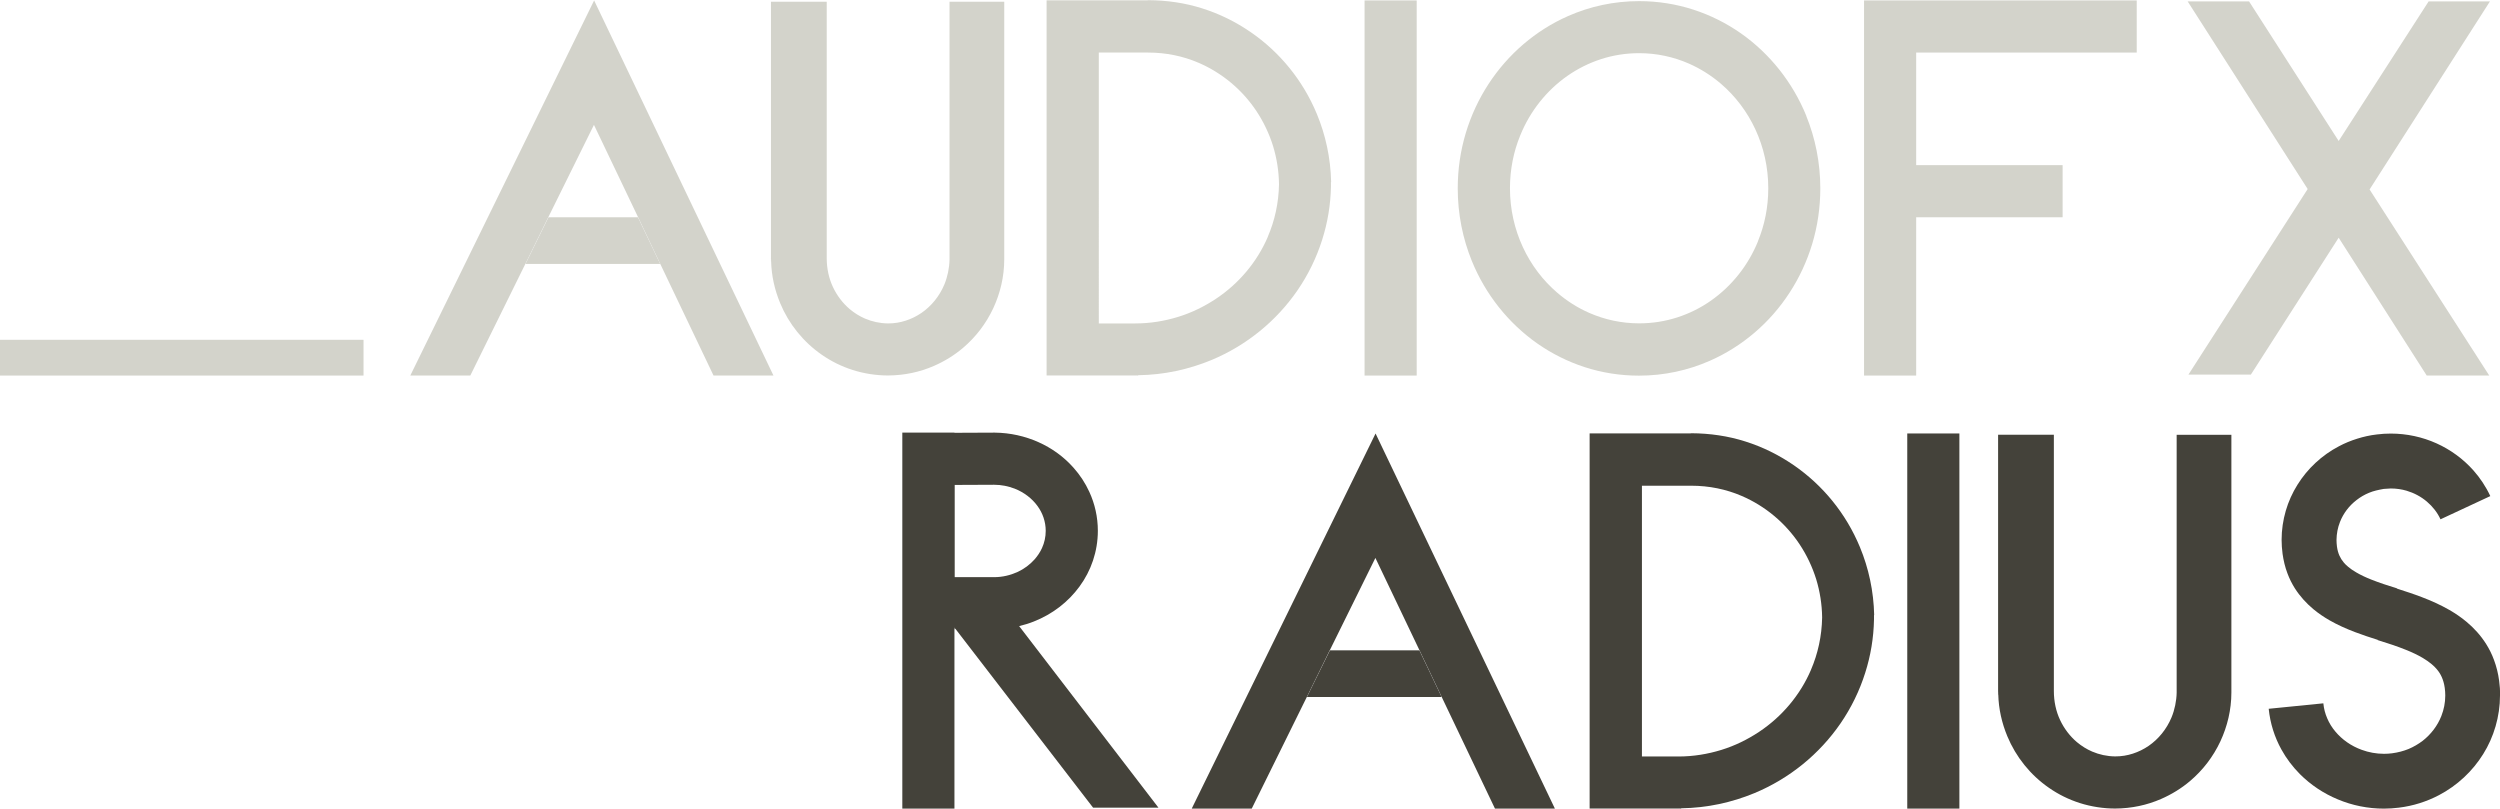 <?xml version="1.0" encoding="UTF-8"?>
<svg id="Layer_2" xmlns="http://www.w3.org/2000/svg" viewBox="0 0 288.7 93.38">
  <defs>
    <style>
      .cls-1 {
        fill: #44423a;
      }

      .cls-2 {
        fill: #d3d3cb;
      }
    </style>
  </defs>
  <g id="Layer_1-2" data-name="Layer_1">
    <g>
      <polygon class="cls-1" points="163.91 75.1 166.48 80.49 150.92 80.49 153.58 75.1 163.91 75.1"/>
      <polygon class="cls-1" points="179.56 93.38 172.64 93.38 166.48 80.47 163.91 75.07 158.83 64.43 153.58 75.06 150.92 80.47 144.55 93.38 137.62 93.38 158.85 50.06 179.56 93.38"/>
      <path class="cls-1" d="M216.44,71.09s0,.15,0,.22c0-.07,0-.22,0-.22h0Z"/>
      <path class="cls-1" d="M216.44,71.51h0c0-.11,0-.18,0-.28,0,.09,0,.17,0,.28Z"/>
      <path class="cls-1" d="M216.43,71.04c-.06-2.78-.64-5.44-1.65-7.87-1.6-3.86-4.28-7.15-7.67-9.47-1.69-1.16-3.56-2.09-5.56-2.72-1.98-.63-4.08-.94-6.26-.95-.02,0-.05.02-.07.02h-11.65v43.32h10.24c.12,0,.24-.02.35-.03,2.98-.04,5.83-.67,8.44-1.75,4.06-1.69,7.51-4.51,9.95-8.06,1.22-1.78,2.19-3.75,2.85-5.85.62-1.95.97-4.01,1.01-6.14,0-.09,0-.19,0-.28h0c0-.08,0-.15,0-.23ZM209.13,77.36c-1.25,2.91-3.35,5.4-6,7.16-1.33.88-2.79,1.6-4.35,2.08-1.56.48-3.22.76-4.95.76h-4.22v-31.27h5.69c2.08,0,4.04.41,5.83,1.18,2.72,1.17,5.05,3.12,6.69,5.59.82,1.24,1.47,2.6,1.92,4.05.42,1.39.66,2.86.68,4.4-.04,2.15-.49,4.18-1.29,6.04Z"/>
      <path class="cls-1" d="M195.29,50.01h-.07.07Z"/>
      <path class="cls-1" d="M194.14,93.33v.05h-.32c.12,0,.22-.05.32-.05Z"/>
      <polyline class="cls-1" points="220.25 50.06 220.25 93.38 226.27 93.38 226.27 50.06"/>
      <path class="cls-1" d="M117.7,72.3c.58-.14,1.14-.31,1.69-.53,2.13-.84,3.96-2.24,5.28-4.05.66-.9,1.19-1.91,1.55-2.99.36-1.08.56-2.24.56-3.43,0-1.59-.35-3.12-.98-4.49-.47-1.03-1.09-1.97-1.84-2.81-1.11-1.25-2.5-2.26-4.06-2.95-1.53-.68-3.23-1.07-5.02-1.09-.03,0-.06,0-.09,0h-.01l-4.56.02v-.02h-6.02v43.42h6.02v-20.91l.13.17,15.88,20.63h7.55l-16.09-20.97ZM114.79,55.98h0c.86,0,1.66.17,2.39.45,1.09.43,2,1.14,2.62,1.99.31.42.55.88.71,1.36.16.48.25.99.25,1.52,0,.71-.15,1.37-.43,1.99-.21.46-.5.9-.85,1.3-.53.6-1.22,1.12-2.01,1.48-.79.35-1.69.58-2.66.58h-4.56v-10.65l4.56-.02Z"/>
      <path class="cls-1" d="M114.9,49.97h-.09.09Z"/>
      <polygon class="cls-1" points="110.37 72.64 110.24 72.64 110.24 72.47 110.37 72.64"/>
      <path class="cls-1" d="M288.7,80.31c0,1.22-.18,2.42-.51,3.56-.33,1.14-.81,2.22-1.43,3.21-1.23,1.98-2.99,3.63-5.1,4.74-1.41.74-2.98,1.25-4.65,1.45-.57.07-1.14.11-1.71.11-1.86,0-3.66-.37-5.31-1.06-1.65-.68-3.15-1.68-4.4-2.93-.83-.84-1.56-1.79-2.14-2.85-.78-1.41-1.29-3-1.46-4.69l6.31-.63c.06.62.21,1.19.45,1.74.23.54.54,1.05.93,1.51.77.93,1.83,1.68,3.05,2.12.81.3,1.69.46,2.58.46.31,0,.62-.02.93-.06.68-.09,1.32-.26,1.91-.5.59-.25,1.13-.57,1.62-.94.97-.76,1.72-1.75,2.16-2.87.29-.74.45-1.53.45-2.36,0-.29-.02-.58-.06-.88-.07-.5-.19-.9-.34-1.24-.15-.34-.34-.64-.59-.93-.16-.19-.35-.38-.58-.57-.3-.25-.65-.5-1.06-.74-.55-.32-1.19-.63-1.92-.92-.97-.39-2.07-.76-3.25-1.12v-.03c-.86-.27-1.74-.56-2.61-.89-1-.38-2-.82-2.96-1.37-.64-.37-1.27-.79-1.87-1.29-.79-.66-1.53-1.46-2.13-2.4-.34-.54-.63-1.12-.86-1.74-.27-.71-.45-1.47-.56-2.25-.07-.54-.11-1.08-.11-1.61,0-1.15.17-2.28.48-3.35.31-1.07.77-2.08,1.35-3.01,1.16-1.86,2.81-3.41,4.8-4.45.66-.35,1.36-.64,2.1-.87.73-.23,1.49-.4,2.28-.49.54-.07,1.07-.1,1.6-.1,1.86,0,3.66.4,5.28,1.13,1.62.73,3.07,1.79,4.25,3.11.78.88,1.45,1.88,1.96,2.98l-5.75,2.68c-.36-.78-.9-1.47-1.57-2.04-.67-.57-1.47-1-2.34-1.26-.58-.17-1.19-.26-1.83-.26-.27,0-.55.05-.82.05h0c-.61.11-1.18.23-1.7.45-.53.22-1.01.5-1.44.84-.87.67-1.53,1.55-1.91,2.53-.26.65-.39,1.35-.4,2.07,0,.25.02.51.05.76.06.44.16.77.29,1.06.13.29.29.54.5.79.14.17.31.33.5.49.26.22.57.44.94.65.49.29,1.08.57,1.74.83.88.35,1.9.69,2.98,1.02v.03c.94.3,1.9.61,2.86.98,1.08.41,2.15.89,3.18,1.48.69.4,1.36.85,1.99,1.38.84.7,1.62,1.55,2.25,2.55.36.57.67,1.19.91,1.85.28.75.48,1.55.59,2.39.08.58.12,1.15.12,1.72Z"/>
      <path class="cls-1" d="M230.78,80.22h-.04v-.41c0,.13.04.3.04.41Z"/>
      <path class="cls-1" d="M257.71,79.81c0,.05,0,.11,0,.16v-.16h0Z"/>
      <path class="cls-1" d="M257.68,50.21v29.76c0,2-.47,3.92-1.27,5.64-.83,1.77-2.02,3.33-3.51,4.59-.99.84-2.13,1.54-3.35,2.07-1.61.7-3.38,1.09-5.29,1.1h0c-1.37,0-2.78-.22-4.07-.63-1.29-.41-2.48-1-3.56-1.75-2.16-1.49-3.83-3.57-4.83-5.98-.62-1.5-1-3.13-1.04-4.83,0-.13-.02-.25-.02-.38v-29.6h6.44v29.6c0,1.22.25,2.35.72,3.35.47,1,1.14,1.87,1.94,2.55.54.45,1.13.82,1.76,1.09.82.35,1.71.55,2.66.56h0c.74,0,1.39-.11,2.04-.32.65-.21,1.26-.51,1.83-.9,1.13-.78,2.07-1.92,2.64-3.29.36-.87.57-1.89.59-2.84h0v-29.79h6.34Z"/>
      <polygon class="cls-2" points="73.67 25.09 76.24 30.48 60.68 30.48 63.34 25.09 73.67 25.09"/>
      <polygon class="cls-2" points="89.32 43.37 82.4 43.37 76.24 30.46 73.67 25.05 68.59 14.42 63.34 25.04 60.68 30.45 54.31 43.37 47.38 43.37 68.61 .05 89.32 43.37"/>
      <path class="cls-2" d="M153.73,21.07s0,.15,0,.22c0-.07,0-.22,0-.22h0Z"/>
      <path class="cls-2" d="M153.73,21.5h0c0-.11,0-.18,0-.28,0,.09,0,.17,0,.28Z"/>
      <path class="cls-2" d="M153.72,21.03c-.06-2.78-.64-5.44-1.65-7.87-1.6-3.86-4.28-7.15-7.67-9.47-1.69-1.16-3.56-2.09-5.56-2.72-1.98-.63-4.08-.94-6.26-.95-.02,0-.05.02-.07.02h-11.65v43.32h10.24c.12,0,.24-.02.35-.03,2.98-.04,5.83-.67,8.44-1.75,4.06-1.69,7.51-4.51,9.95-8.06,1.22-1.78,2.19-3.75,2.85-5.85.62-1.95.97-4.01,1.01-6.14,0-.09,0-.19,0-.28h0c0-.08,0-.15,0-.23ZM146.41,27.35c-1.25,2.91-3.35,5.4-6,7.16-1.33.88-2.79,1.6-4.35,2.08-1.56.48-3.22.76-4.95.76h-4.22V6.07h5.69c2.08,0,4.04.41,5.83,1.18,2.72,1.17,5.05,3.12,6.69,5.59.82,1.24,1.47,2.6,1.92,4.05.42,1.39.66,2.86.68,4.4-.04,2.15-.49,4.18-1.29,6.04Z"/>
      <path class="cls-2" d="M132.58,0h-.07.07Z"/>
      <path class="cls-2" d="M131.43,43.32v.05h-.32c.12,0,.22-.05.32-.05Z"/>
      <polygon class="cls-2" points="221.28 6.07 221.28 19.07 238.19 19.07 238.19 25.09 221.28 25.09 221.28 43.37 215.26 43.37 215.26 .05 246.75 .05 246.75 6.07 221.28 6.07"/>
      <polyline class="cls-2" points="0 43.37 41.98 43.37 41.98 39.24 0 39.24"/>
      <polyline class="cls-2" points="157.58 .05 157.58 43.37 163.6 43.37 163.6 .05"/>
      <path class="cls-2" d="M208.59,13.37c-1.58-3.87-4.21-7.17-7.55-9.52-1.67-1.17-3.52-2.1-5.5-2.74-1.98-.64-4.08-.98-6.26-.98-2.9,0-5.67.61-8.19,1.72-3.77,1.66-6.95,4.41-9.2,7.86-1.12,1.72-2.01,3.62-2.62,5.65-.61,2.03-.93,4.18-.93,6.4,0,2.96.58,5.8,1.63,8.38,1.58,3.87,4.21,7.17,7.55,9.52,1.67,1.17,3.52,2.1,5.49,2.74,1.98.64,4.08.98,6.26.98,2.9,0,5.67-.61,8.19-1.72,3.77-1.66,6.96-4.41,9.2-7.86,1.12-1.72,2.01-3.62,2.62-5.65.61-2.03.93-4.18.93-6.4,0-2.96-.58-5.8-1.63-8.38ZM203.02,27.85c-1.14,2.81-3.05,5.19-5.43,6.86-1.19.84-2.5,1.49-3.89,1.94-1.39.45-2.87.69-4.41.69-2.05,0-3.99-.43-5.77-1.21-1.33-.58-2.57-1.37-3.68-2.32-1.66-1.42-3.03-3.22-3.98-5.27-.95-2.05-1.49-4.35-1.49-6.8,0-2.18.42-4.24,1.19-6.11,1.14-2.81,3.05-5.19,5.43-6.86,1.19-.83,2.5-1.49,3.89-1.94,1.39-.45,2.87-.69,4.4-.69,2.05,0,3.99.43,5.77,1.21,1.33.59,2.57,1.37,3.68,2.32,1.66,1.42,3.03,3.22,3.98,5.27.95,2.05,1.49,4.35,1.49,6.8,0,2.18-.42,4.24-1.19,6.11Z"/>
      <path class="cls-2" d="M89.07,30.2h-.04v-.41c0,.13.04.3.04.41Z"/>
      <path class="cls-2" d="M116,29.8c0,.05,0,.11,0,.16v-.16h0Z"/>
      <path class="cls-2" d="M115.97.2v29.76c0,2-.47,3.92-1.27,5.64-.83,1.77-2.02,3.33-3.51,4.59-.99.84-2.13,1.54-3.35,2.07-1.61.7-3.38,1.09-5.29,1.1h0c-1.37,0-2.78-.22-4.07-.63-1.29-.41-2.48-1-3.56-1.75-2.16-1.49-3.83-3.57-4.83-5.98-.62-1.5-1-3.13-1.04-4.83,0-.13-.02-.25-.02-.38V.2h6.44v29.6c0,1.22.25,2.35.72,3.35.47,1,1.14,1.87,1.94,2.55.54.45,1.13.82,1.76,1.09.82.35,1.71.55,2.66.56h0c.74,0,1.39-.11,2.04-.32.65-.21,1.26-.51,1.83-.9,1.13-.78,2.07-1.92,2.64-3.29.36-.87.57-1.89.59-2.84h0V.2h6.34Z"/>
      <polygon class="cls-2" points="273.64 21.88 287.46 43.37 280.24 43.37 270.07 27.45 259.93 43.26 252.72 43.26 266.49 21.83 252.63 .16 259.72 .16 270.07 16.28 280.46 .16 287.54 .16 273.64 21.88"/>
    </g>
  </g>
</svg>
